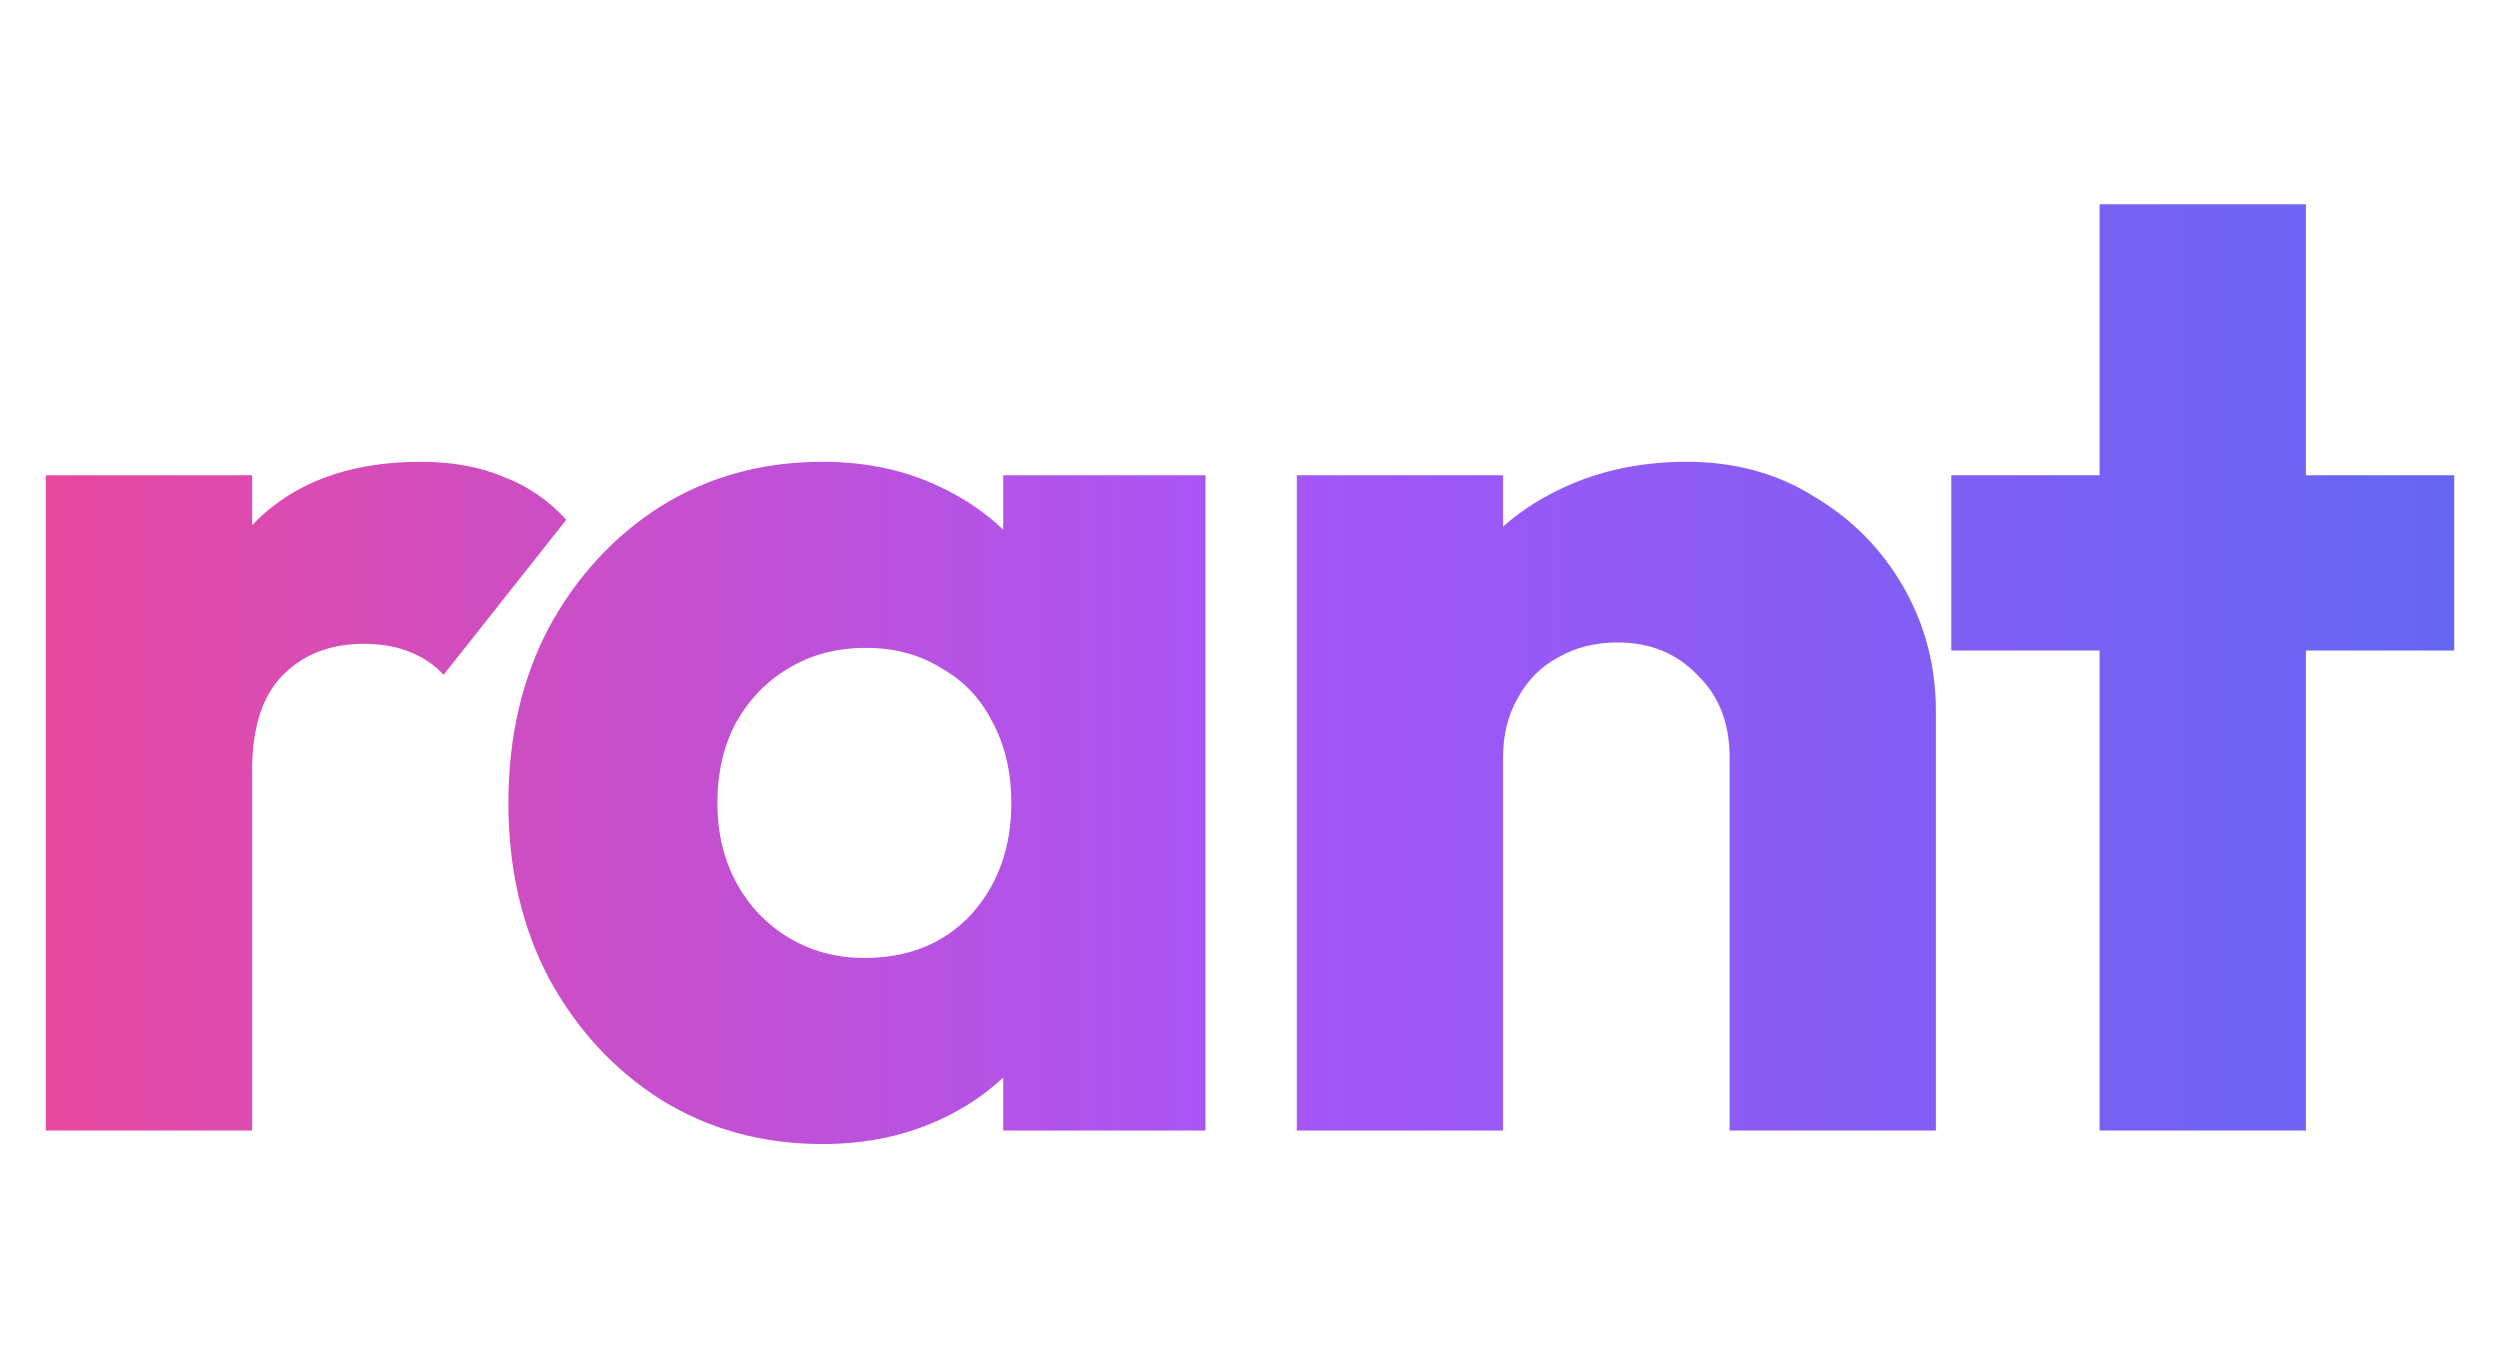 <?xml version="1.0" encoding="UTF-8" standalone="no"?>
<!DOCTYPE svg PUBLIC "-//W3C//DTD SVG 1.1//EN" "http://www.w3.org/Graphics/SVG/1.1/DTD/svg11.dtd">
<svg width="100%" height="100%" viewBox="0 0 89 48" version="1.1" xmlns="http://www.w3.org/2000/svg" xmlns:xlink="http://www.w3.org/1999/xlink" xml:space="preserve" xmlns:serif="http://www.serif.com/" style="fill-rule:evenodd;clip-rule:evenodd;stroke-linejoin:round;stroke-miterlimit:2;">
    <g id="rant_logo" transform="matrix(1,0,0,1,-0.961,-1.752)">
        <path d="M9.936,29.184L9.936,42L2.592,42L2.592,18.672L9.936,18.672L9.936,20.448C11.376,18.944 13.376,18.192 15.936,18.192C17.056,18.192 18.032,18.368 18.864,18.72C19.728,19.04 20.48,19.552 21.12,20.256L16.752,25.776C16.432,25.424 16.032,25.152 15.552,24.96C15.072,24.768 14.528,24.672 13.92,24.672C12.704,24.672 11.728,25.056 10.992,25.824C10.288,26.56 9.936,27.68 9.936,29.184ZM54.471,28.704L54.471,42L47.127,42L47.127,18.672L54.471,18.672L54.471,20.5C54.972,20.053 55.532,19.667 56.151,19.344C57.591,18.576 59.207,18.192 60.999,18.192C62.727,18.192 64.247,18.608 65.559,19.44C66.903,20.24 67.959,21.312 68.727,22.656C69.495,24 69.879,25.472 69.879,27.072L69.879,42L62.535,42L62.535,28.704C62.535,27.488 62.151,26.512 61.383,25.776C60.647,25.008 59.703,24.624 58.551,24.624C57.751,24.624 57.047,24.8 56.439,25.152C55.831,25.472 55.351,25.952 54.999,26.592C54.647,27.2 54.471,27.904 54.471,28.704ZM36.676,40.109C36.063,40.689 35.343,41.175 34.516,41.568C33.236,42.176 31.812,42.48 30.244,42.48C28.1,42.48 26.18,41.952 24.484,40.896C22.82,39.84 21.492,38.4 20.5,36.576C19.54,34.752 19.06,32.672 19.06,30.336C19.06,28 19.54,25.92 20.5,24.096C21.492,22.272 22.82,20.832 24.484,19.776C26.18,18.72 28.1,18.192 30.244,18.192C31.812,18.192 33.22,18.496 34.468,19.104C35.307,19.503 36.043,20.004 36.676,20.609L36.676,18.672L43.876,18.672L43.876,42L36.676,42L36.676,40.109ZM31.732,35.856C33.3,35.856 34.564,35.344 35.524,34.32C36.484,33.264 36.964,31.936 36.964,30.336C36.964,29.248 36.74,28.288 36.292,27.456C35.876,26.624 35.268,25.984 34.468,25.536C33.7,25.056 32.804,24.816 31.78,24.816C30.756,24.816 29.844,25.056 29.044,25.536C28.276,25.984 27.652,26.624 27.172,27.456C26.724,28.288 26.5,29.248 26.5,30.336C26.5,31.392 26.724,32.336 27.172,33.168C27.62,34 28.244,34.656 29.044,35.136C29.844,35.616 30.74,35.856 31.732,35.856ZM75.707,24.912L70.427,24.912L70.427,18.672L75.707,18.672L75.707,9.024L83.051,9.024L83.051,18.672L88.331,18.672L88.331,24.912L83.051,24.912L83.051,42L75.707,42L75.707,24.912Z" style="fill:url(#_Linear1);"/>
    </g>
    <defs>
        <linearGradient id="_Linear1" x1="0" y1="0" x2="1" y2="0" gradientUnits="userSpaceOnUse" gradientTransform="matrix(89,0,0,89,0,24)"><stop offset="0" style="stop-color:rgb(236,72,153);stop-opacity:1"/><stop offset="0.5" style="stop-color:rgb(168,85,247);stop-opacity:1"/><stop offset="1" style="stop-color:rgb(99,102,241);stop-opacity:1"/></linearGradient>
    </defs>
</svg>
